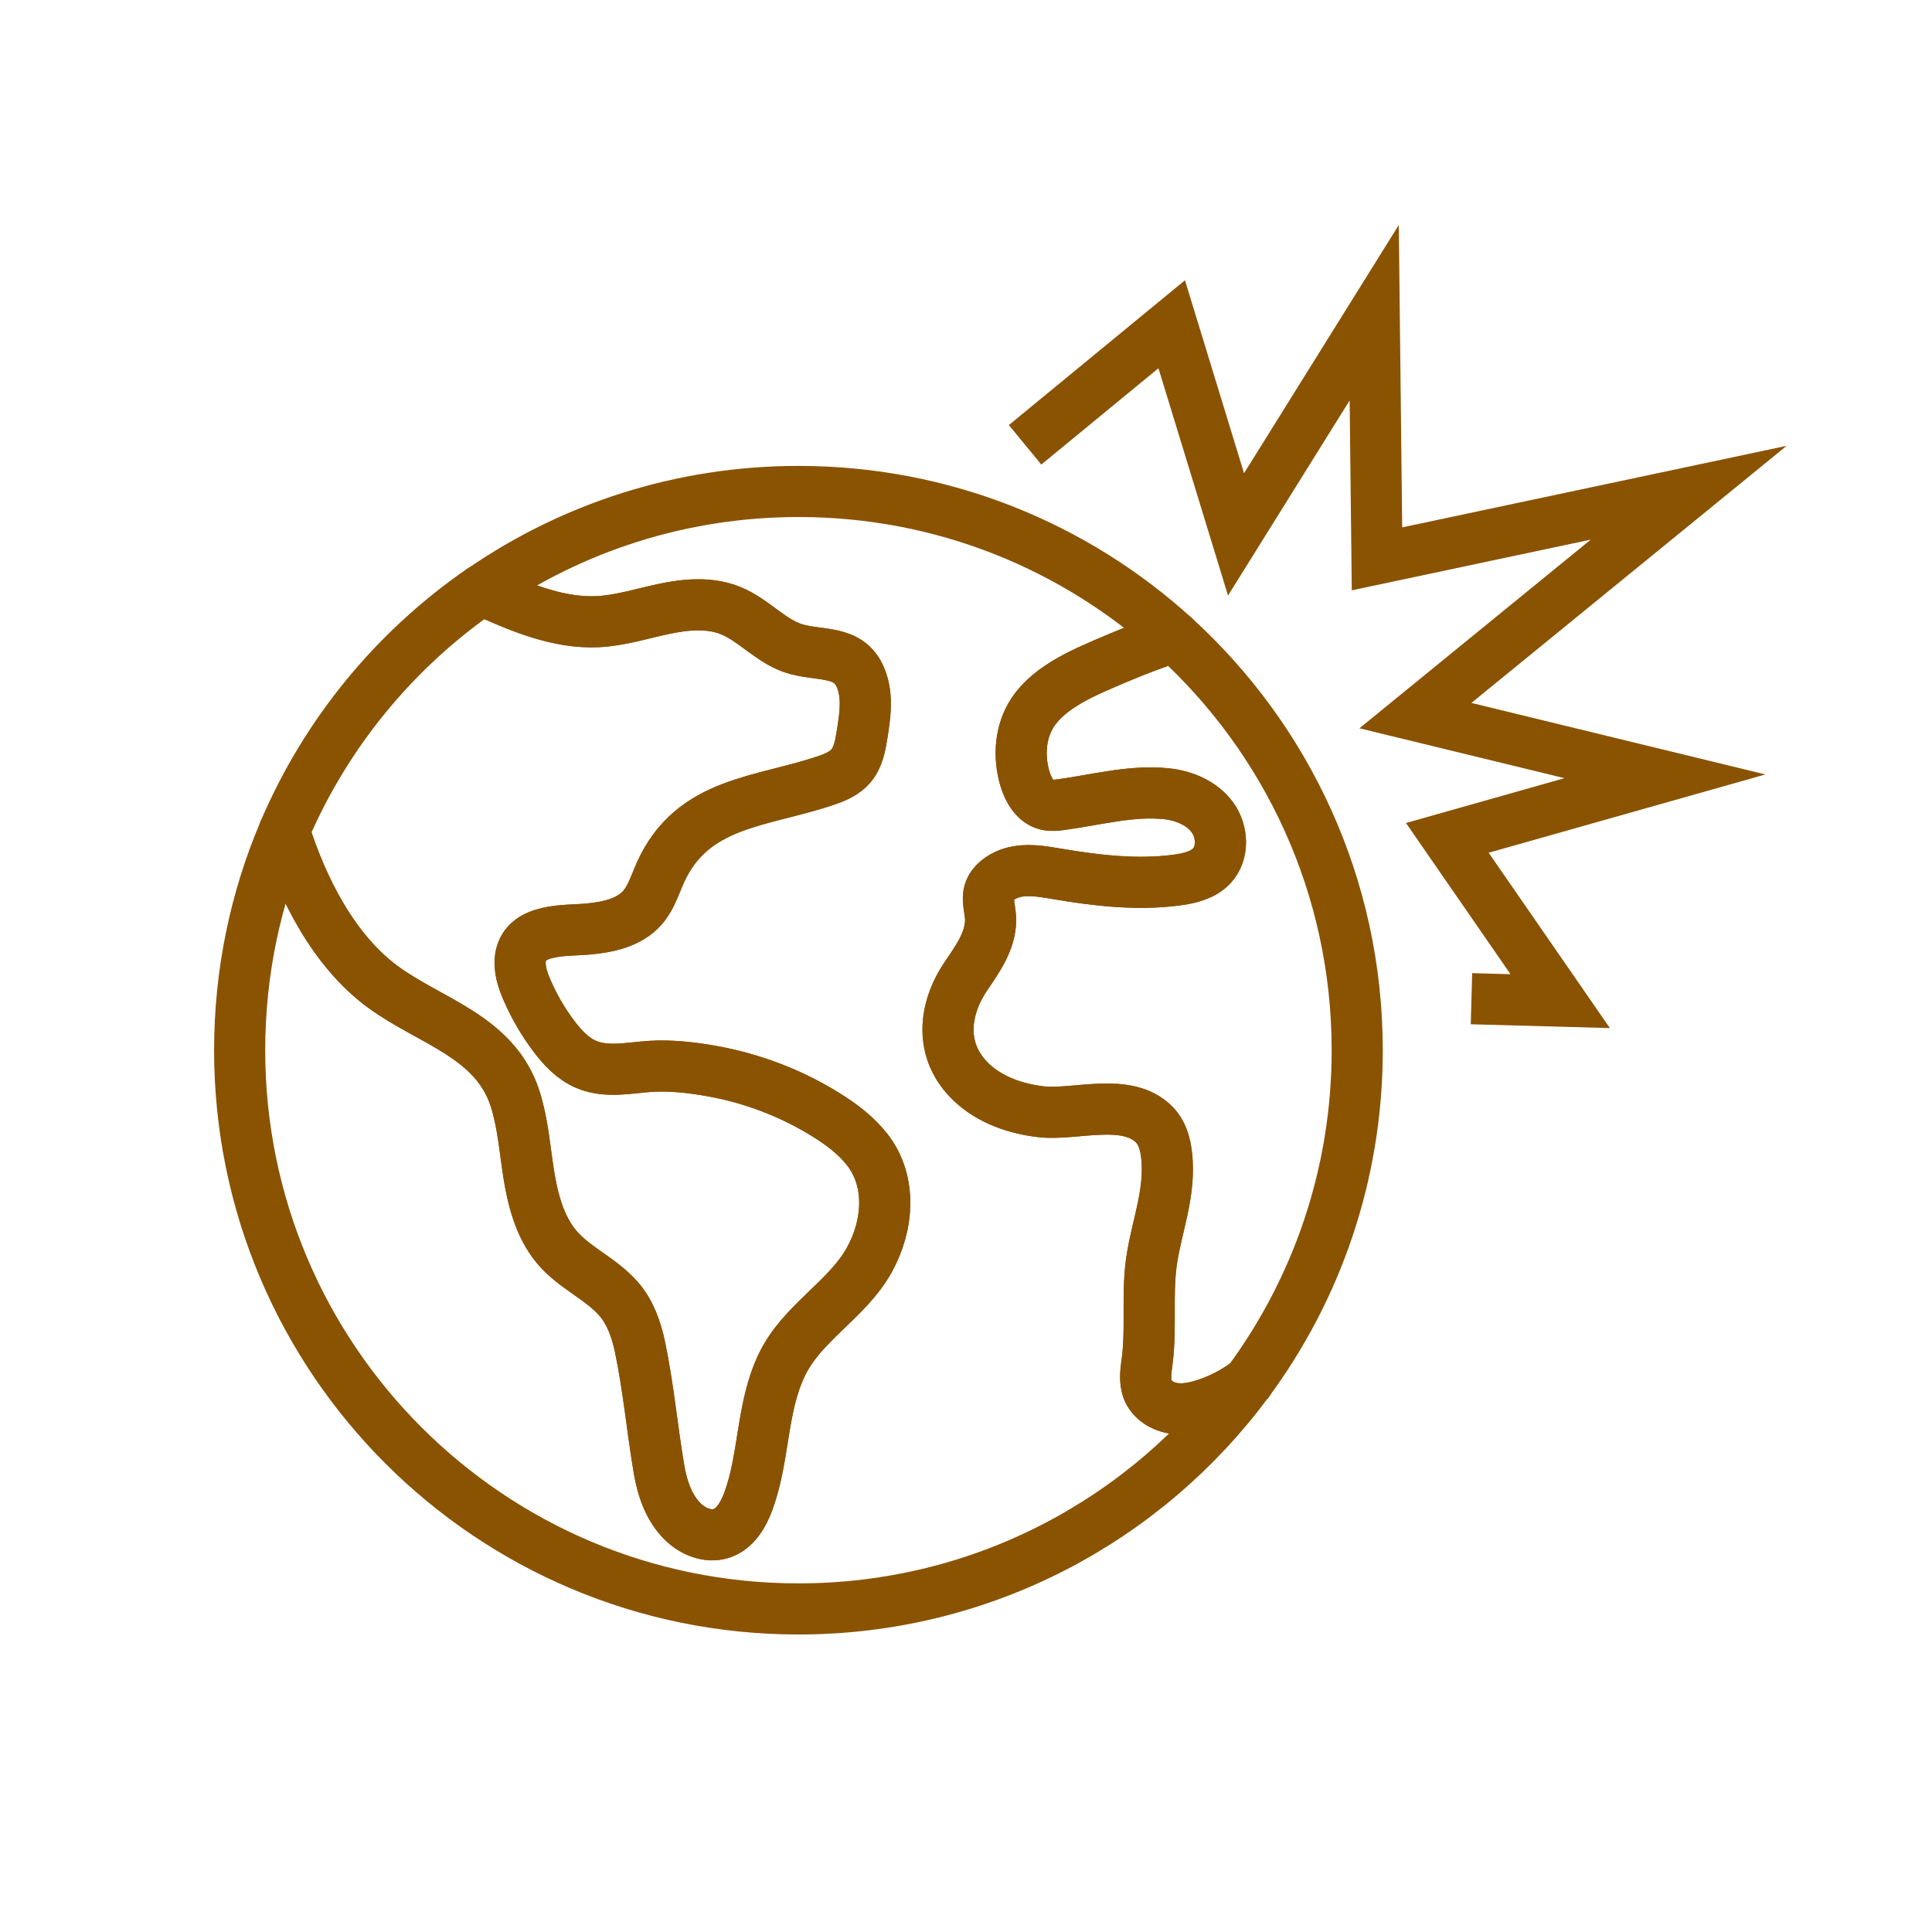 <?xml version='1.0' encoding='UTF-8'?>
<svg xmlns="http://www.w3.org/2000/svg" id="bn" data-name="Conflit mondial" viewBox="0 0 453.54 453.54">
  <defs>
    <style>
      .bu {
        stroke: #8A5301;
        stroke-linecap: round;
        stroke-linejoin: round;
      }

      .bu, .bv {
        fill: none;
        stroke-width: 12px;
      }

      .bv {
        stroke: #8A5301;
        stroke-miterlimit: 10;
      }
    </style>
  </defs>
  <g>
    <path class="bu" d="M318.61,246.53c0,29.14-9.5,56.07-25.58,77.84h0c-3.11,2.35-6.61,4.18-10.33,5.37-2.39.76-4.94,1.26-7.41.83-2.47-.43-4.87-1.93-5.83-4.25-.9-2.18-.45-4.64-.15-6.98,1.01-8.1-.2-16.35,1.18-24.42,1.27-7.47,3.9-14.29,3.5-22.05-.16-3.2-.8-6.6-3.05-8.88-6.41-6.49-18.55-2.12-26.45-3-6-.67-12.02-2.74-16.42-6.89-7.6-7.16-6.75-17.02-1.23-25.09,2.71-3.97,5.67-8.18,5.7-12.99.02-2.6-1.2-5.11.02-7.47.94-1.84,3.14-3.14,5.06-3.69,0,0,0,0,0,0,3.37-.96,6.96-.32,10.41.26,9.32,1.58,18.85,2.71,28.22,1.47,3-.4,6.17-1.15,8.23-3.37,2.78-3.01,2.54-8.03.13-11.34-2.41-3.31-6.52-5.06-10.59-5.53-8.17-.94-16.84,1.45-24.92,2.53-1.1.15-2.23.29-3.31.05-2.76-.6-4.4-3.45-5.2-6.15-1.53-5.17-1.14-11.06,1.84-15.56,4.2-6.32,12.74-9.66,19.45-12.54,4.52-1.93,9.13-3.68,13.8-5.21,26.38,23.99,42.93,58.59,42.93,97.06Z"/>
    <path class="bu" d="M293.02,324.37c-23.89,32.35-62.29,53.33-105.59,53.33-72.44,0-131.17-58.73-131.17-131.17,0-18.26,3.73-35.65,10.47-51.44,4.26,13.56,11.69,28.2,23.27,36.66,11.09,8.09,26.24,11.61,30.92,26.15,1.83,5.68,2.25,11.69,3.18,17.58.95,6.01,2.54,12.36,6.5,17.15,4.07,4.93,10.32,7.41,14.55,12.19,2.8,3.16,4.25,7.31,5.11,11.45,1.96,9.42,2.83,19.03,4.43,28.51.77,4.56,2.3,9.2,5.61,12.43,2.39,2.34,5.96,3.81,9.13,2.73,3.22-1.09,5.11-4.4,6.28-7.59,3.77-10.31,3.03-21.86,7.78-31.85,4.74-9.98,15.27-15.21,20.6-24.74,4.44-7.93,5.37-18.31-.44-25.82-2.6-3.36-6.06-5.95-9.66-8.2-8.27-5.16-17.55-8.67-27.15-10.35-4.58-.8-9.37-1.34-14.02-1.06-5.09.3-10.34,1.62-15.24-.48-3.09-1.32-5.47-3.88-7.5-6.55-2.54-3.35-4.67-7.01-6.34-10.88-1.08-2.5-1.98-5.23-1.48-7.9,1.24-6.6,10.4-5.97,15.44-6.39,4.8-.41,9.99-1.43,13.15-5.07,2.03-2.33,2.93-5.41,4.2-8.23,7.57-16.76,23.87-16.46,39.04-21.67,2.08-.71,4.18-1.62,5.62-3.28,1.79-2.05,2.28-4.89,2.71-7.58.61-3.87,1.21-7.87.16-11.64-2.25-8.11-8.95-6.53-15.39-8.19-5.87-1.5-10.01-6.82-15.62-9.11-4.89-2-10.44-1.52-15.61-.43-5.17,1.08-10.27,2.74-15.55,3.01-9.5.48-18.71-3.55-27.34-7.45,21.14-14.58,46.77-23.12,74.39-23.12,33.98,0,64.94,12.92,88.24,34.11-4.67,1.53-9.28,3.28-13.8,5.21-6.72,2.87-15.26,6.22-19.45,12.54-2.98,4.49-3.38,10.39-1.84,15.56.8,2.7,2.45,5.55,5.2,6.15,1.08.24,2.21.09,3.31-.05,8.08-1.07,16.75-3.47,24.92-2.53,4.07.47,8.17,2.22,10.59,5.53,2.41,3.31,2.66,8.33-.13,11.34-2.06,2.22-5.23,2.97-8.23,3.37-9.37,1.25-18.9.11-28.22-1.47-3.45-.58-7.04-1.22-10.41-.26,0,0,0,0,0,0-1.92.55-4.11,1.85-5.06,3.69-1.21,2.36,0,4.87-.02,7.47-.03,4.8-2.99,9.02-5.7,12.99-5.51,8.07-6.36,17.93,1.23,25.09,4.39,4.14,10.41,6.22,16.42,6.89,7.9.87,20.04-3.5,26.45,3,2.25,2.28,2.89,5.68,3.05,8.88.4,7.77-2.23,14.58-3.5,22.05-1.38,8.07-.17,16.32-1.18,24.42-.29,2.34-.75,4.8.15,6.98.96,2.32,3.36,3.82,5.83,4.25,2.47.43,5.02-.07,7.41-.83,3.72-1.18,7.22-3.02,10.33-5.36Z"/>
    <path class="bu" d="M204.08,295.76c-5.33,9.53-15.86,14.76-20.6,24.74-4.75,9.99-4.01,21.55-7.78,31.85-1.17,3.19-3.06,6.5-6.28,7.59-3.17,1.08-6.74-.39-9.13-2.73-3.31-3.23-4.84-7.87-5.61-12.43-1.6-9.48-2.46-19.09-4.43-28.51-.86-4.14-2.31-8.28-5.11-11.45-4.23-4.78-10.49-7.26-14.55-12.19-3.95-4.8-5.55-11.15-6.5-17.15-.93-5.89-1.36-11.9-3.18-17.58-4.68-14.54-19.83-18.06-30.92-26.15-11.58-8.45-19.01-23.1-23.27-36.66h0c9.81-22.98,25.98-42.59,46.31-56.61,8.63,3.9,17.83,7.92,27.34,7.45,5.28-.27,10.37-1.92,15.55-3.01,5.17-1.09,10.72-1.57,15.61.43,5.61,2.29,9.75,7.61,15.62,9.11,6.45,1.65,13.14.07,15.39,8.19,1.05,3.77.45,7.78-.16,11.64-.42,2.69-.92,5.53-2.71,7.58-1.44,1.65-3.55,2.57-5.62,3.28-15.17,5.21-31.47,4.91-39.04,21.67-1.27,2.82-2.17,5.9-4.2,8.23-3.17,3.64-8.35,4.66-13.15,5.07-5.04.43-14.2-.2-15.44,6.39-.5,2.67.4,5.4,1.48,7.9,1.67,3.86,3.8,7.52,6.34,10.88,2.03,2.68,4.41,5.23,7.5,6.55,4.9,2.1,10.16.79,15.24.48,4.65-.28,9.43.26,14.02,1.06,9.6,1.68,18.88,5.2,27.15,10.35,3.6,2.25,7.06,4.84,9.66,8.2,5.81,7.5,4.88,17.88.44,25.82Z"/>
  </g>
  <polyline class="bv" points="240.64 104.42 275.06 76.12 290.16 125.45 322.6 73.41 323.25 131.19 396.42 115.67 332.27 167.99 390.84 182.24 339.76 196.69 366.26 235.02 345.43 234.45"/>
</svg>
